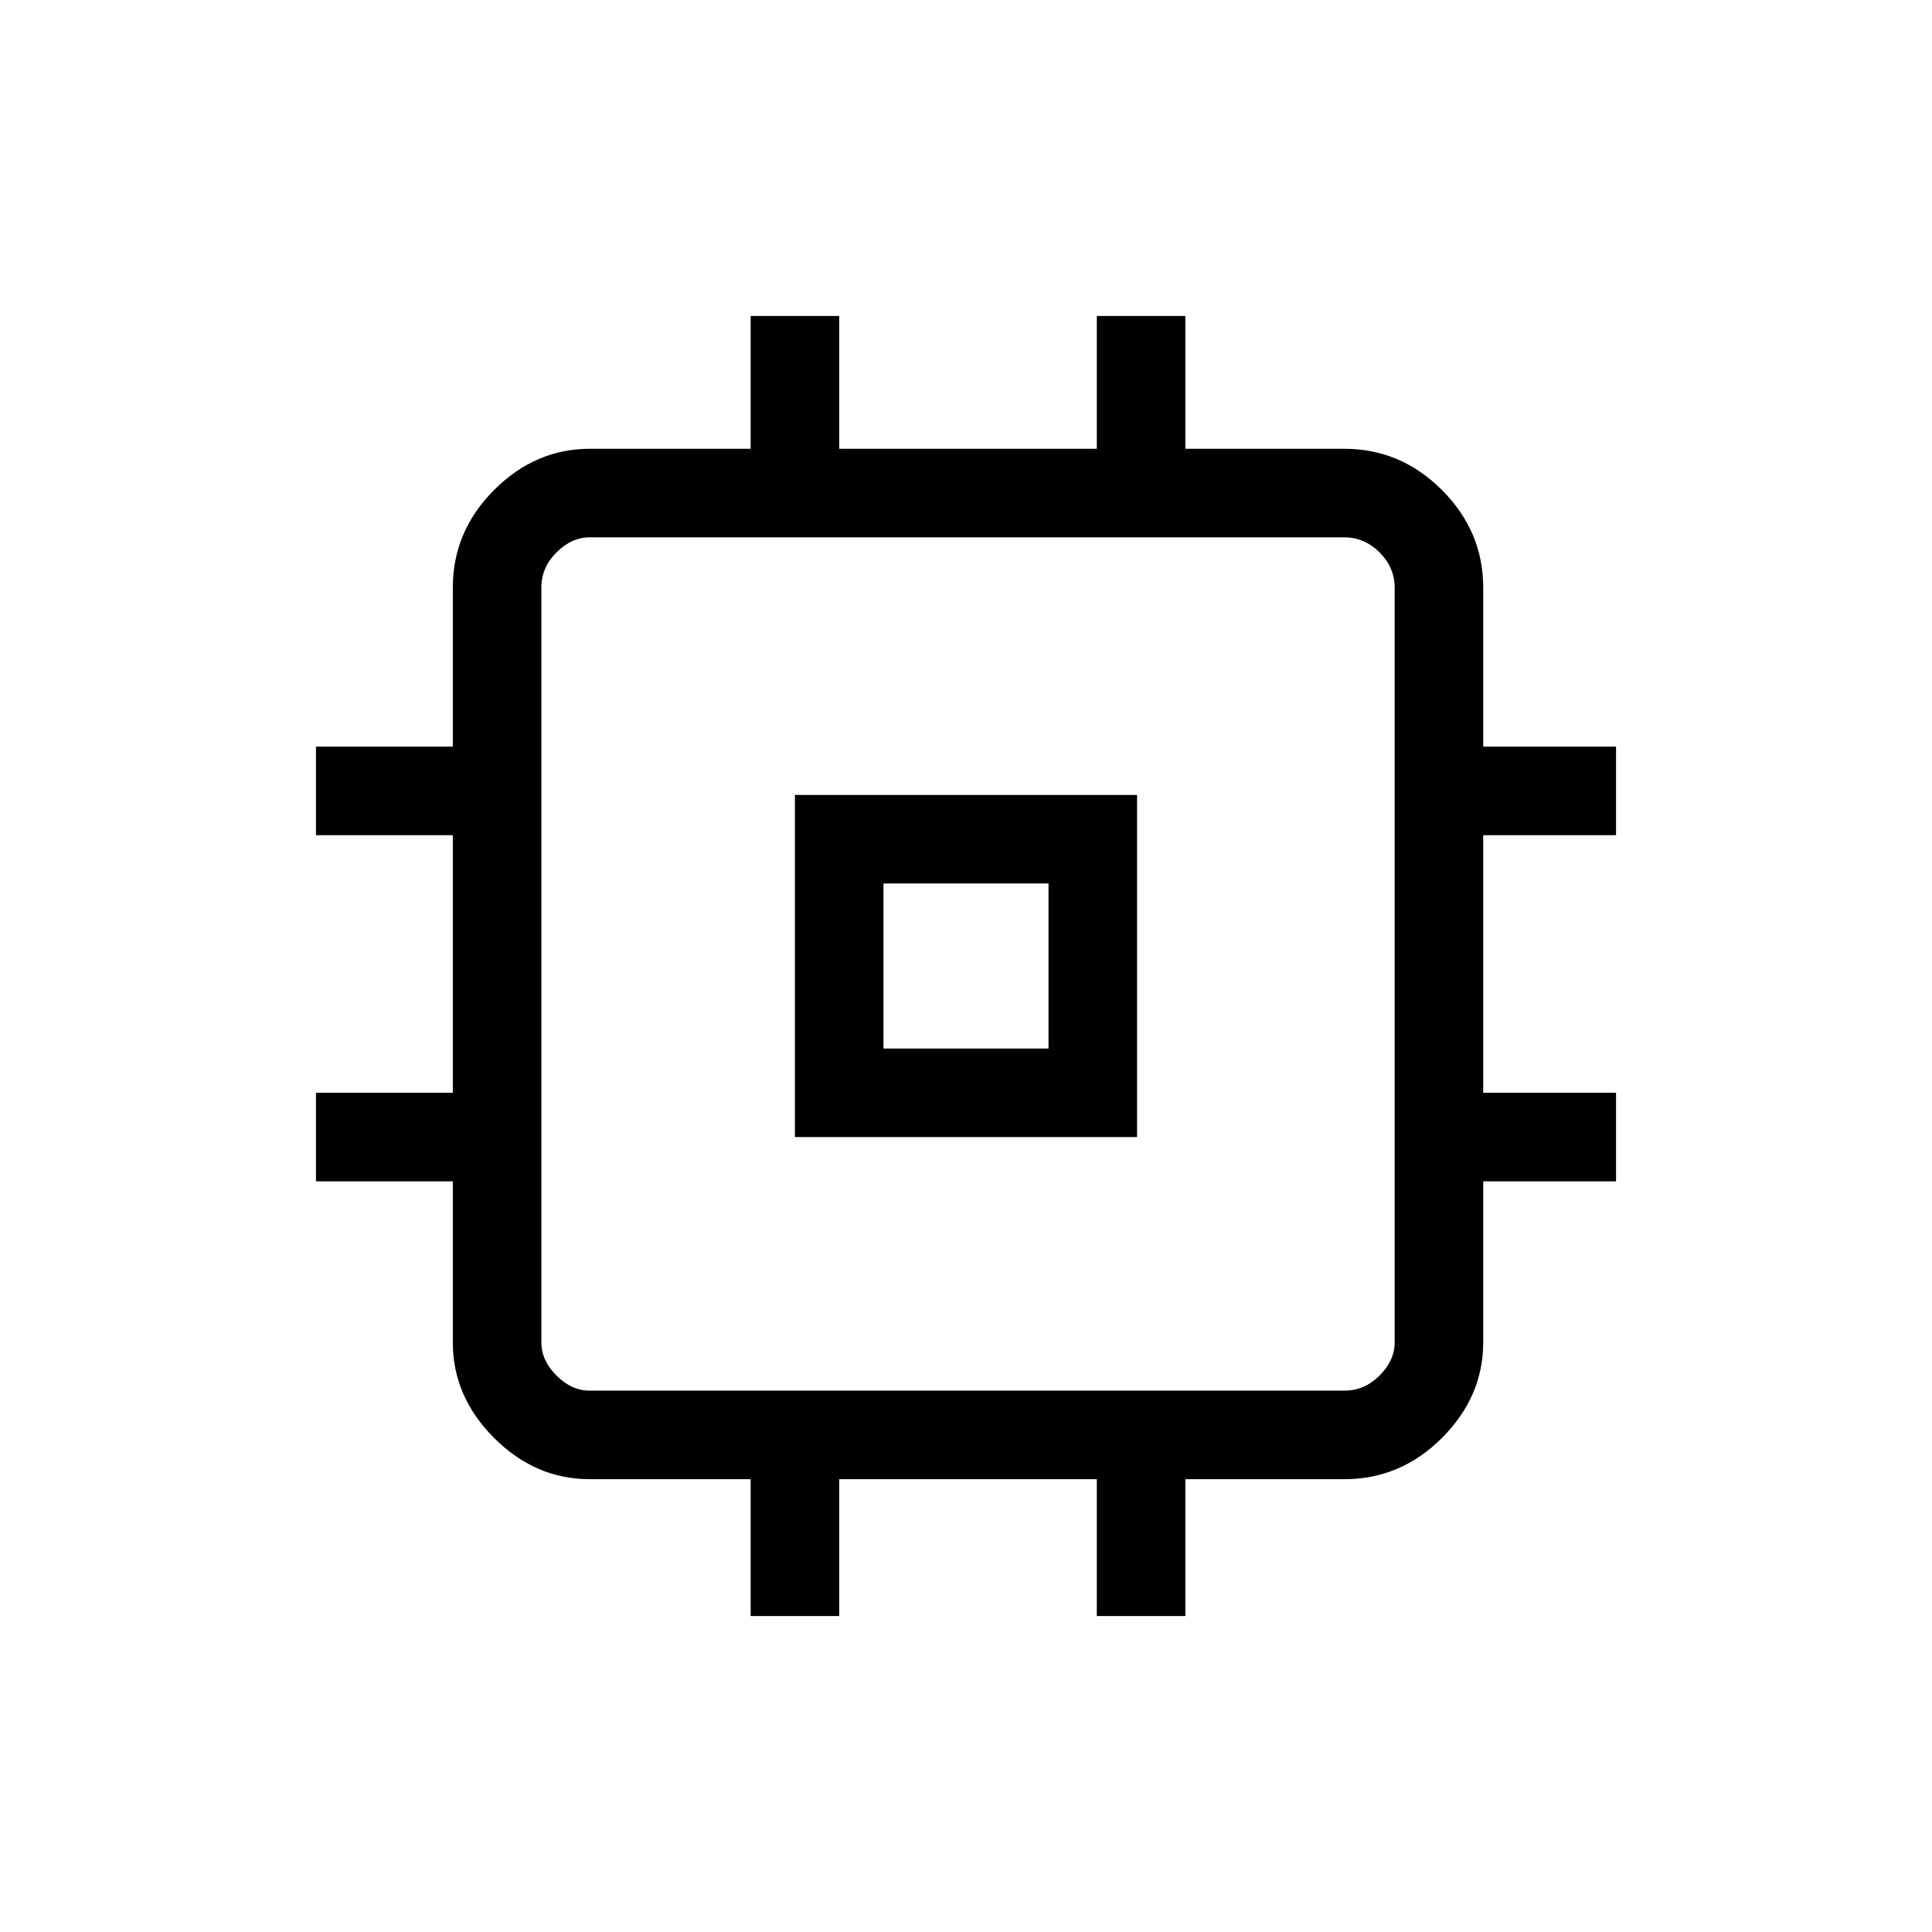 <svg xmlns="http://www.w3.org/2000/svg" height="48" width="48"><path d="M19.75 28.25V19.75H28.25V28.25ZM21.95 26.05H26.05V21.95H21.95ZM18.65 40.15V36.75H14.65Q13.3 36.75 12.275 35.725Q11.25 34.7 11.25 33.35V29.35H7.85V27.15H11.25V20.75H7.85V18.55H11.25V14.6Q11.25 13.2 12.275 12.175Q13.3 11.15 14.65 11.15H18.65V7.85H20.85V11.15H27.25V7.85H29.45V11.15H33.4Q34.8 11.15 35.825 12.175Q36.85 13.2 36.85 14.6V18.55H40.15V20.75H36.85V27.15H40.15V29.35H36.85V33.35Q36.85 34.7 35.825 35.725Q34.8 36.75 33.4 36.75H29.45V40.15H27.25V36.75H20.85V40.15ZM33.4 34.55Q33.9 34.55 34.275 34.175Q34.65 33.8 34.65 33.35V14.6Q34.65 14.1 34.275 13.725Q33.9 13.35 33.4 13.35H14.65Q14.2 13.35 13.825 13.725Q13.45 14.1 13.45 14.6V33.35Q13.45 33.8 13.825 34.175Q14.2 34.55 14.65 34.55ZM24 24Z"/></svg>